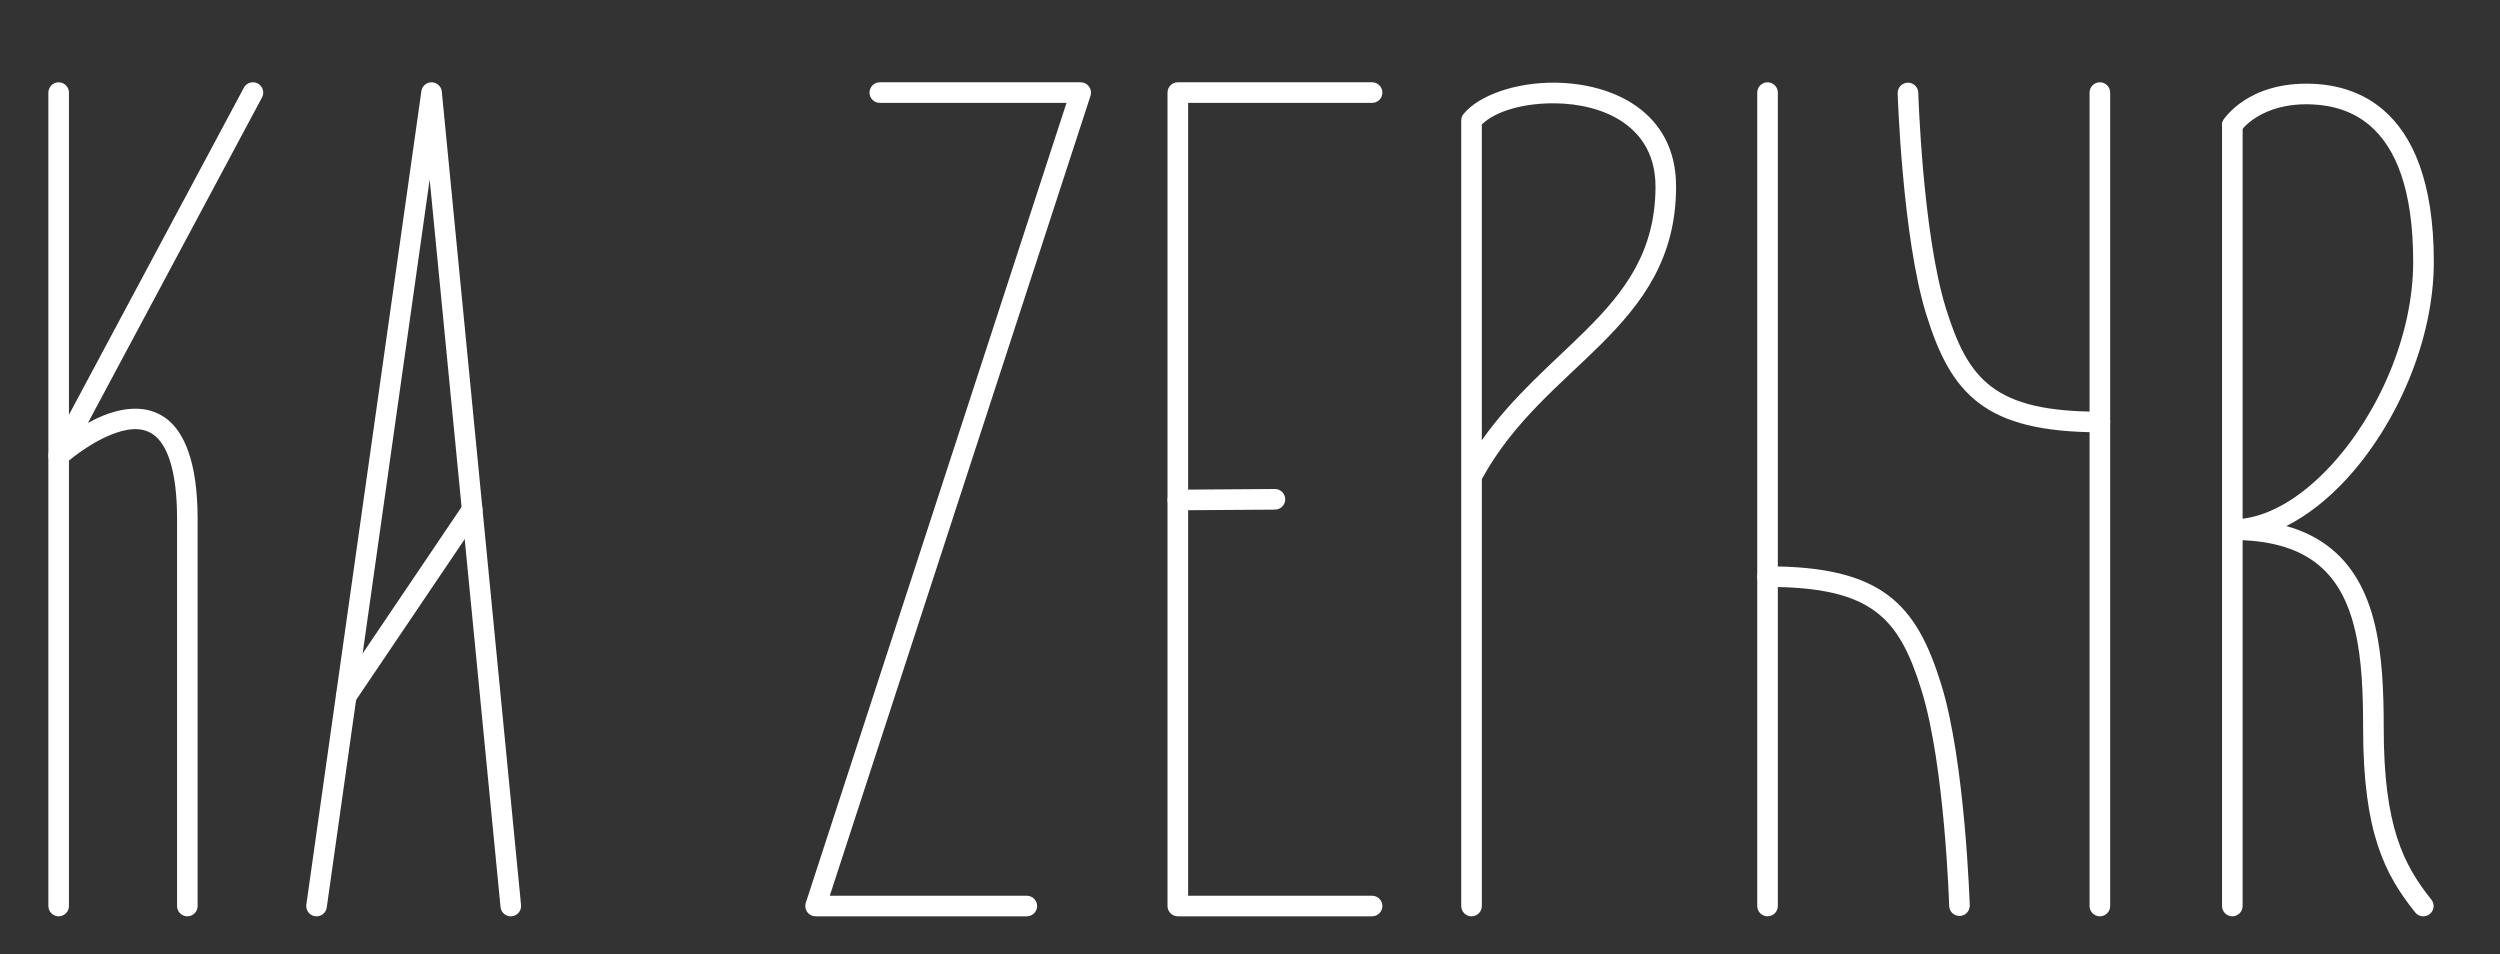 <?xml version="1.0" encoding="utf-8"?>
<!-- Generator: Adobe Illustrator 16.0.3, SVG Export Plug-In . SVG Version: 6.00 Build 0)  -->
<!DOCTYPE svg PUBLIC "-//W3C//DTD SVG 1.1//EN" "http://www.w3.org/Graphics/SVG/1.1/DTD/svg11.dtd">
<svg version="1.1" id="Capa_1" xmlns="http://www.w3.org/2000/svg" xmlns:xlink="http://www.w3.org/1999/xlink" x="0px" y="0px"
	 width="157.205px" height="59.995px" viewBox="0 0 157.205 59.995" enable-background="new 0 0 157.205 59.995"
	 xml:space="preserve">
<rect x="0" y="0" width="157.205" height="59.995" fill="#333333" stroke="none"/>
<g>
	<g>
		<path fill-rule="evenodd" clip-rule="evenodd" fill="#FFFFFF" d="M67.064,6.469h-11.74c-0.357,0-0.647-0.29-0.647-0.646
			c0-0.357,0.29-0.648,0.647-0.648h12.632c0.208,0,0.403,0.099,0.524,0.267c0.123,0.168,0.156,0.385,0.094,0.581L52.178,56.326
			h12.391c0.358,0,0.647,0.29,0.647,0.647c0,0.356-0.289,0.646-0.647,0.646H51.286c-0.208,0-0.401-0.099-0.525-0.266
			c-0.12-0.169-0.155-0.386-0.091-0.582L67.064,6.469z"/>
	</g>
	<g>
		<path fill-rule="evenodd" clip-rule="evenodd" fill="#FFFFFF" d="M74.711,56.326h11.568c0.357,0,0.648,0.29,0.648,0.647
			c0,0.356-0.291,0.646-0.648,0.646H74.063c-0.356,0-0.647-0.289-0.647-0.646V5.823c0-0.358,0.291-0.648,0.647-0.648h12.216
			c0.357,0,0.648,0.29,0.648,0.648c0,0.355-0.291,0.646-0.648,0.646H74.711V56.326z"/>
	</g>
	<g>
		<path fill-rule="evenodd" clip-rule="evenodd" fill="#FFFFFF" d="M93.18,27.683c1.952-2.776,4.407-4.797,6.525-6.9
			c2.427-2.41,4.396-4.936,4.396-9.055c0-3.809-3.296-5.201-6.321-5.232c-1.898-0.021-3.729,0.466-4.6,1.333V27.683z M91.885,56.974
			V7.578c0-0.15,0.053-0.296,0.146-0.411c0.973-1.185,3.297-1.994,5.762-1.968c3.693,0.039,7.602,1.877,7.602,6.528
			c0,4.526-2.111,7.326-4.776,9.975c-2.473,2.456-5.443,4.775-7.438,8.424v26.848c0,0.356-0.29,0.646-0.646,0.646
			C92.176,57.62,91.885,57.33,91.885,56.974"/>
	</g>
	<g>
		<path fill-rule="evenodd" clip-rule="evenodd" fill="#FFFFFF" d="M131.396,5.823v51.15c0,0.356,0.293,0.646,0.648,0.646
			c0.357,0,0.648-0.29,0.648-0.646V5.823c0-0.358-0.291-0.648-0.648-0.648C131.689,5.175,131.396,5.465,131.396,5.823"/>
	</g>
	<g>
		<path fill-rule="evenodd" clip-rule="evenodd" fill="#FFFFFF" d="M119.329,5.867c0,0,0.289,9.045,1.793,13.888
			c0.788,2.547,1.713,4.385,3.336,5.604c1.607,1.209,3.925,1.823,7.587,1.823c0.357,0,0.648-0.29,0.648-0.648
			c0-0.357-0.291-0.647-0.648-0.647c-3.277,0-5.369-0.48-6.809-1.563c-1.425-1.071-2.183-2.717-2.878-4.954
			c-1.465-4.721-1.733-13.543-1.733-13.543c-0.011-0.358-0.313-0.64-0.669-0.628C119.6,5.21,119.318,5.509,119.329,5.867"/>
	</g>
	<g>
		<path fill-rule="evenodd" clip-rule="evenodd" fill="#FFFFFF" d="M111.794,56.974V5.823c0-0.358-0.29-0.648-0.647-0.648
			s-0.648,0.29-0.648,0.648v51.15c0,0.356,0.291,0.646,0.648,0.646S111.794,57.33,111.794,56.974"/>
	</g>
	<g>
		<path fill-rule="evenodd" clip-rule="evenodd" fill="#FFFFFF" d="M123.862,56.929c0,0-0.288-9.047-1.792-13.889
			c-0.79-2.546-1.715-4.385-3.337-5.604c-1.607-1.21-3.926-1.823-7.587-1.823c-0.357,0-0.648,0.29-0.648,0.647
			s0.291,0.647,0.648,0.647c3.278,0,5.37,0.481,6.81,1.563c1.424,1.072,2.184,2.718,2.878,4.954
			c1.465,4.722,1.734,13.544,1.734,13.544c0.01,0.357,0.311,0.639,0.667,0.627C123.594,57.585,123.875,57.285,123.862,56.929"/>
	</g>
	<g>
		<path fill-rule="evenodd" clip-rule="evenodd" fill="#FFFFFF" d="M139.726,7.871v49.103c0,0.356,0.291,0.646,0.647,0.646
			c0.357,0,0.647-0.29,0.647-0.646V7.871c0-0.357-0.29-0.648-0.647-0.648C140.017,7.223,139.726,7.514,139.726,7.871"/>
	</g>
	<g>
		<path fill-rule="evenodd" clip-rule="evenodd" fill="#FFFFFF" d="M143.768,33.079c0.999,0.279,1.836,0.688,2.536,1.202
			c1.631,1.192,2.549,2.953,3.039,5.029c0.466,1.961,0.551,4.212,0.551,6.489c0,6.124,1.228,8.563,2.994,10.77
			c0.225,0.277,0.178,0.686-0.102,0.91c-0.278,0.223-0.688,0.178-0.911-0.102c-1.9-2.376-3.277-4.984-3.277-11.578
			c0-2.171-0.07-4.318-0.514-6.189c-0.418-1.76-1.162-3.271-2.545-4.283c-1.199-0.879-2.868-1.372-5.166-1.372V32.66
			c2.138,0,4.337-1.359,6.231-3.421c2.948-3.208,5.142-8.144,5.142-12.773c0-4.518-1.078-7.168-2.733-8.58
			c-1.056-0.899-2.334-1.272-3.651-1.323c-3.223-0.128-4.443,1.661-4.443,1.661c-0.194,0.3-0.596,0.386-0.896,0.192
			c-0.3-0.194-0.387-0.595-0.191-0.896c0,0,1.494-2.413,5.582-2.251c1.605,0.063,3.155,0.536,4.439,1.631
			c1.854,1.581,3.19,4.508,3.19,9.566c0,4.946-2.333,10.223-5.482,13.649C146.383,31.396,145.094,32.413,143.768,33.079"/>
	</g>
	<g>
		<path fill-rule="evenodd" clip-rule="evenodd" fill="#FFFFFF" d="M3.042,5.823v51.15c0,0.356,0.291,0.646,0.647,0.646
			s0.647-0.29,0.647-0.646V5.823c0-0.358-0.291-0.648-0.647-0.648S3.042,5.465,3.042,5.823"/>
	</g>
	<g>
		<path fill-rule="evenodd" clip-rule="evenodd" fill="#FFFFFF" d="M5.529,26.594c0.319-0.175,0.657-0.339,1.004-0.476
			c1.314-0.521,2.746-0.649,3.878,0.169c1.117,0.808,2.016,2.648,2.016,6.35v24.337c0,0.356-0.29,0.646-0.647,0.646
			s-0.646-0.29-0.646-0.646V32.637c0-1.602-0.168-2.809-0.459-3.7c-0.256-0.778-0.601-1.296-1.021-1.6
			c-0.771-0.558-1.747-0.369-2.641-0.014c-1.552,0.615-2.889,1.82-2.889,1.82c-0.233,0.211-0.586,0.223-0.833,0.028
			c-0.248-0.194-0.319-0.537-0.172-0.815l12.215-22.84c0.169-0.315,0.562-0.435,0.877-0.266s0.434,0.562,0.265,0.877L5.529,26.594z"
			/>
	</g>
	<g>
		<path fill-rule="evenodd" clip-rule="evenodd" fill="#FFFFFF" d="M27.019,11.286l-6.473,45.778
			c-0.051,0.353-0.378,0.601-0.733,0.55c-0.354-0.05-0.6-0.378-0.55-0.731l7.234-51.151c0.045-0.325,0.327-0.564,0.654-0.557
			s0.598,0.258,0.63,0.585l4.983,51.15c0.034,0.356-0.227,0.674-0.583,0.707c-0.355,0.035-0.673-0.226-0.707-0.581L27.019,11.286z"
			/>
	</g>
	<g>
		<path fill-rule="evenodd" clip-rule="evenodd" fill="#FFFFFF" d="M22.308,44.139l7.921-11.729c0.2-0.296,0.122-0.699-0.175-0.899
			c-0.295-0.199-0.698-0.122-0.899,0.174l-7.92,11.73c-0.201,0.296-0.123,0.698,0.174,0.898
			C21.704,44.513,22.106,44.435,22.308,44.139"/>
	</g>
	<g>
		<path fill-rule="evenodd" clip-rule="evenodd" fill="#FFFFFF" d="M74.068,32.088l6.107-0.042c0.356-0.003,0.645-0.295,0.643-0.653
			c-0.003-0.357-0.295-0.645-0.653-0.644l-6.105,0.044c-0.357,0.002-0.645,0.294-0.643,0.652
			C73.42,31.802,73.711,32.091,74.068,32.088"/>
	</g>
</g>
</svg>
